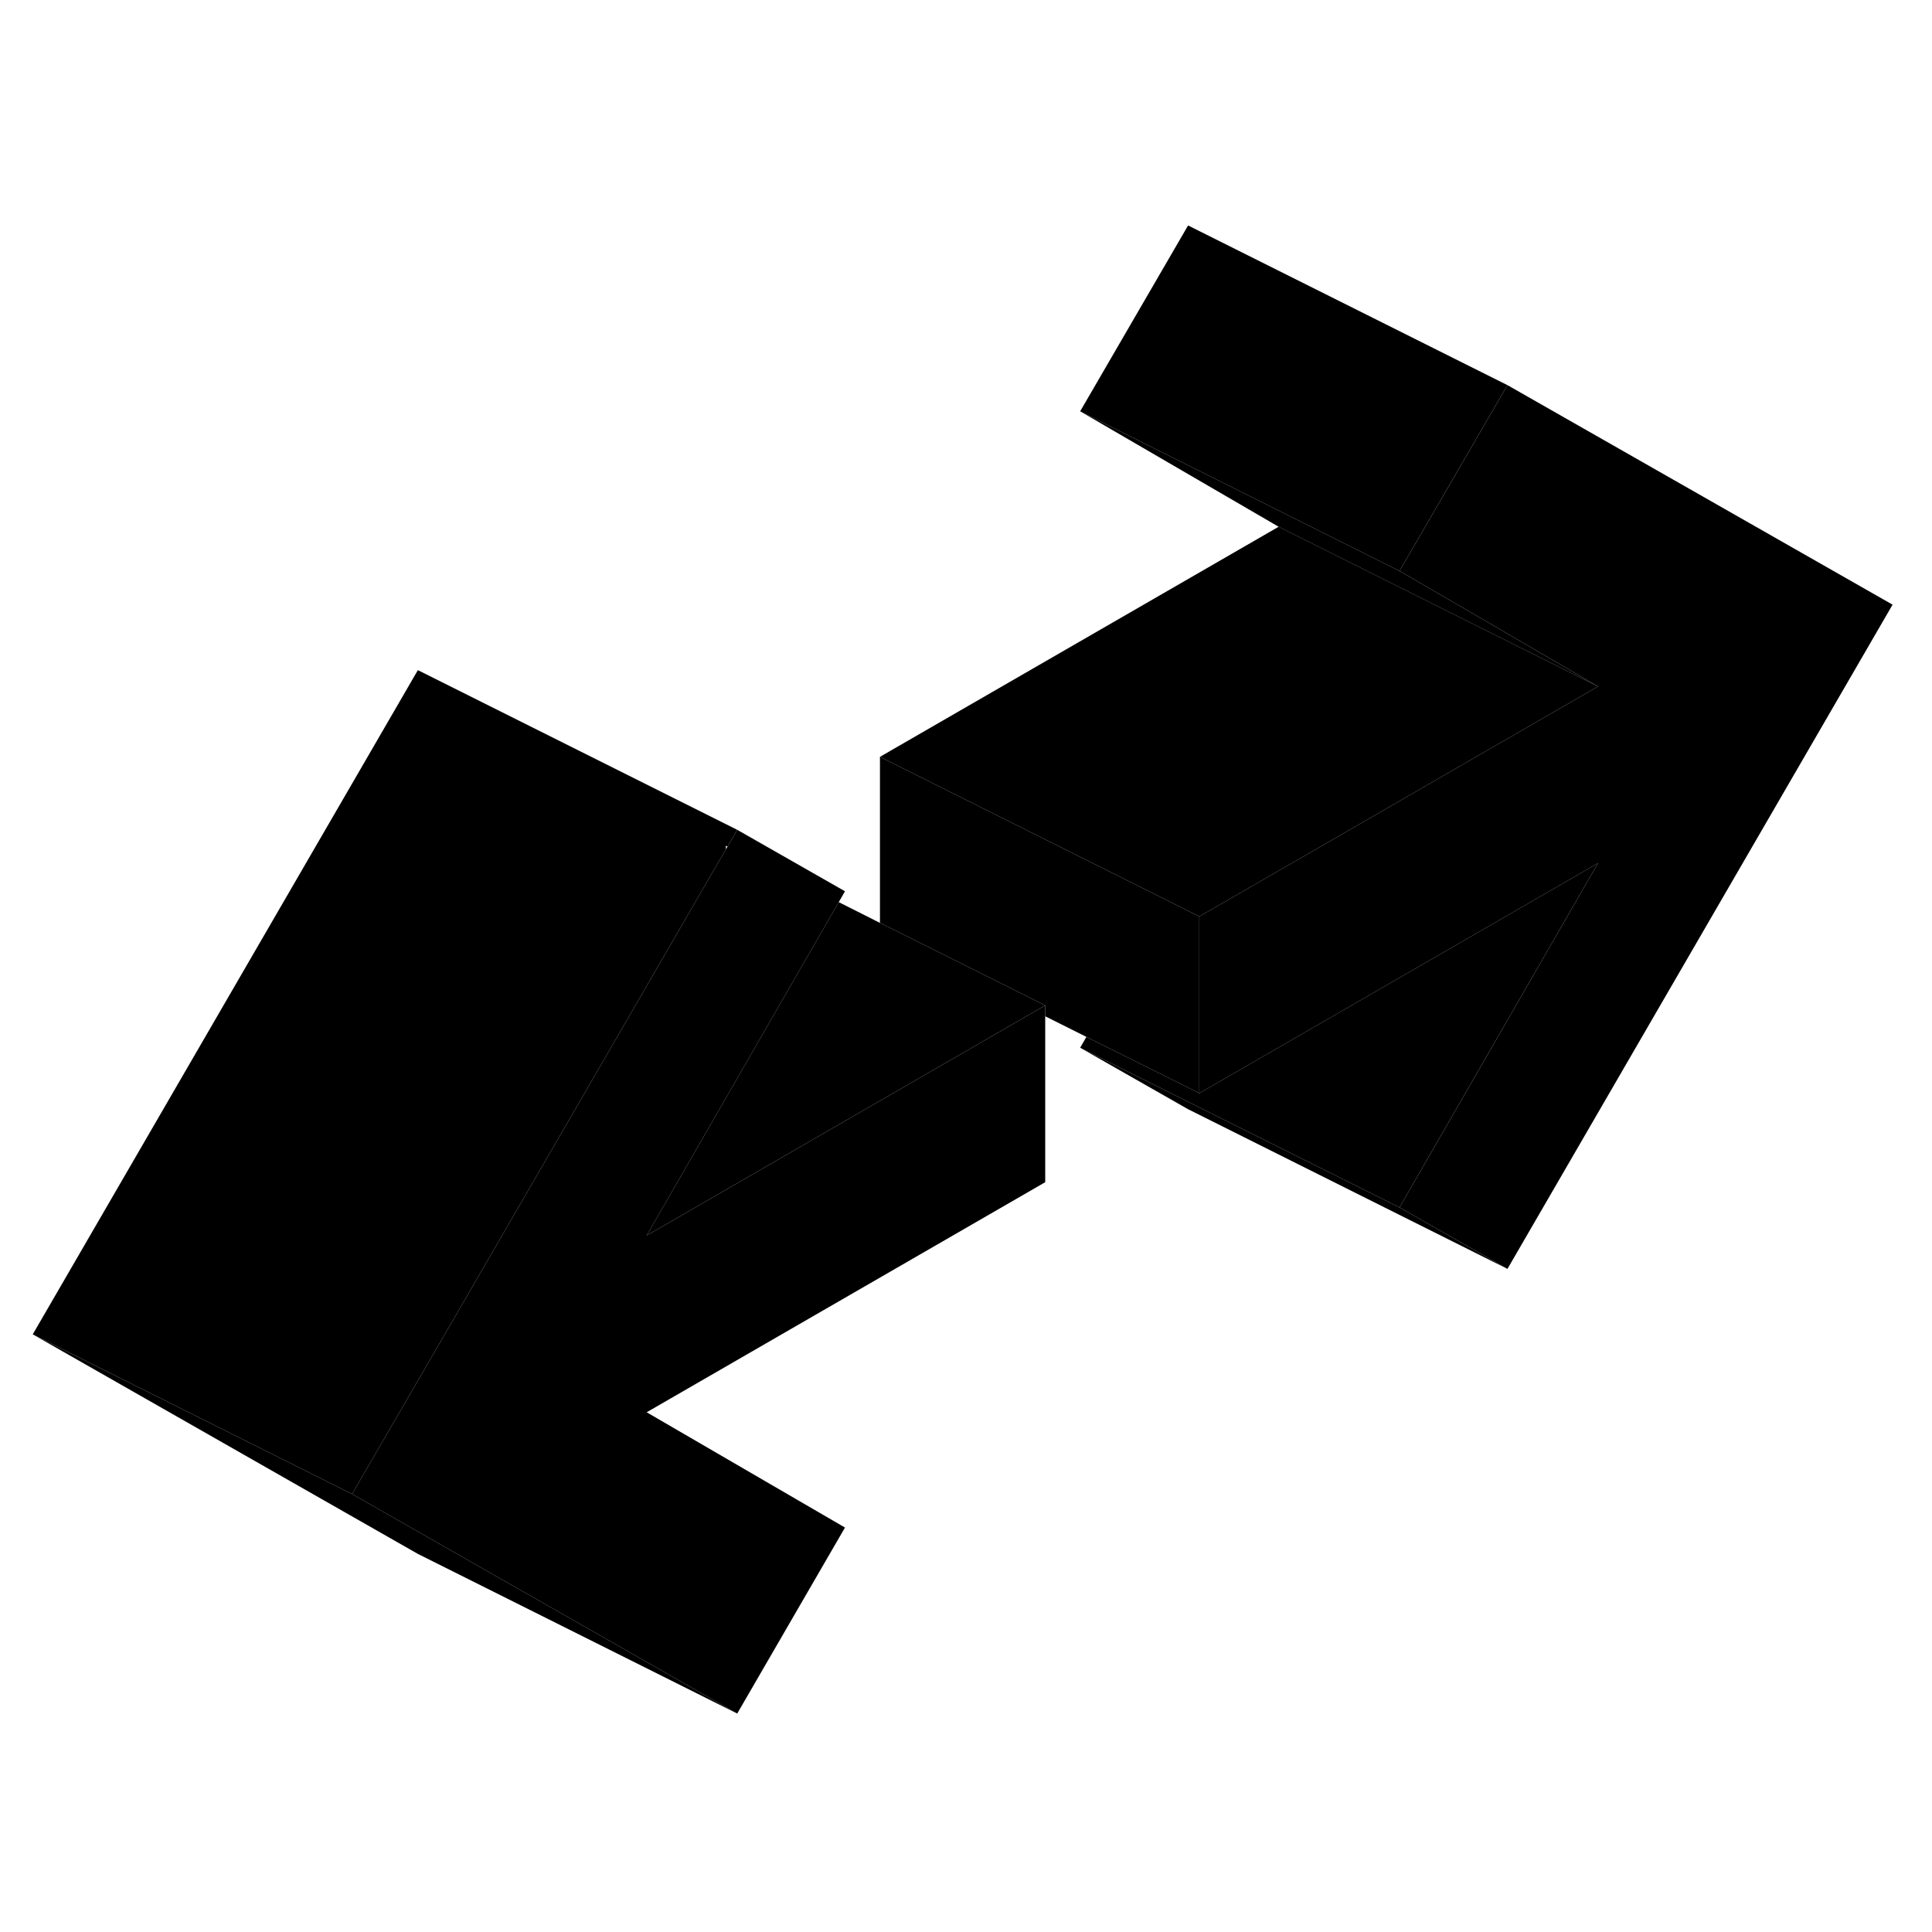 <svg width="24" height="24" viewBox="0 0 121 98" xmlns="http://www.w3.org/2000/svg" stroke-width="1px" stroke-linecap="round" stroke-linejoin="round">
    <path d="M100.08 31.49L80.08 21.49L67.65 14.26L87.65 24.26L92.37 27L100.08 31.49Z" class="pr-icon-iso-solid-stroke" stroke-linejoin="round"/>
    <path d="M118.531 26.37L94.411 67.97L87.651 64.12L100.081 42.56L75.111 56.97V45.9L84.581 40.44L100.081 31.49L92.371 27L87.651 24.26L93.801 13.67L94.411 12.62L118.531 26.37Z" class="pr-icon-iso-solid-stroke" stroke-linejoin="round"/>
    <path d="M100.081 31.49L84.581 40.44L75.111 45.9L73.001 44.84L65.391 41.04L55.111 35.9L80.081 21.49L100.081 31.49Z" class="pr-icon-iso-solid-stroke" stroke-linejoin="round"/>
    <path d="M75.111 45.9V56.97L75.021 56.92L68.041 53.44L65.461 52.15V51.47L55.741 46.61L55.111 46.3V35.9L65.391 41.04L73.001 44.84L75.111 45.9Z" class="pr-icon-iso-solid-stroke" stroke-linejoin="round"/>
    <path d="M46.171 95.82L26.171 85.82L2.051 72.07L22.051 82.07L26.781 84.77L46.171 95.82Z" class="pr-icon-iso-solid-stroke" stroke-linejoin="round"/>
    <path d="M46.171 40.47L45.961 40.84L45.561 41.52L45.461 41.47V41.69L36.011 58L28.221 71.44L22.051 82.07L2.051 72.07L26.171 30.47L46.171 40.47Z" class="pr-icon-iso-solid-stroke" stroke-linejoin="round"/>
    <path d="M94.41 12.62L93.8 13.67L87.65 24.26L67.65 14.26L74.41 2.62L94.41 12.62Z" class="pr-icon-iso-solid-stroke" stroke-linejoin="round"/>
    <path d="M65.46 51.47L64.83 51.83L40.5 65.88L52.53 45L55.11 46.3L55.74 46.61L65.46 51.47Z" class="pr-icon-iso-solid-stroke" stroke-linejoin="round"/>
    <path d="M65.461 51.47V62.54L40.501 76.95L52.921 84.17L46.171 95.82L26.781 84.77L22.051 82.07L28.221 71.44L36.011 58L45.461 41.69L45.561 41.52L45.961 40.84L46.171 40.47L52.921 44.32L52.531 45L40.501 65.88L64.831 51.83L65.461 51.47Z" class="pr-icon-iso-solid-stroke" stroke-linejoin="round"/>
    <path d="M100.08 42.56L87.65 64.12L74.62 57.61L67.65 54.12L68.04 53.44L75.02 56.92L75.11 56.97L100.08 42.56Z" class="pr-icon-iso-solid-stroke" stroke-linejoin="round"/>
    <path d="M94.41 67.97L74.41 57.97L67.65 54.12L74.62 57.61L87.65 64.12L94.41 67.97Z" class="pr-icon-iso-solid-stroke" stroke-linejoin="round"/>
</svg>